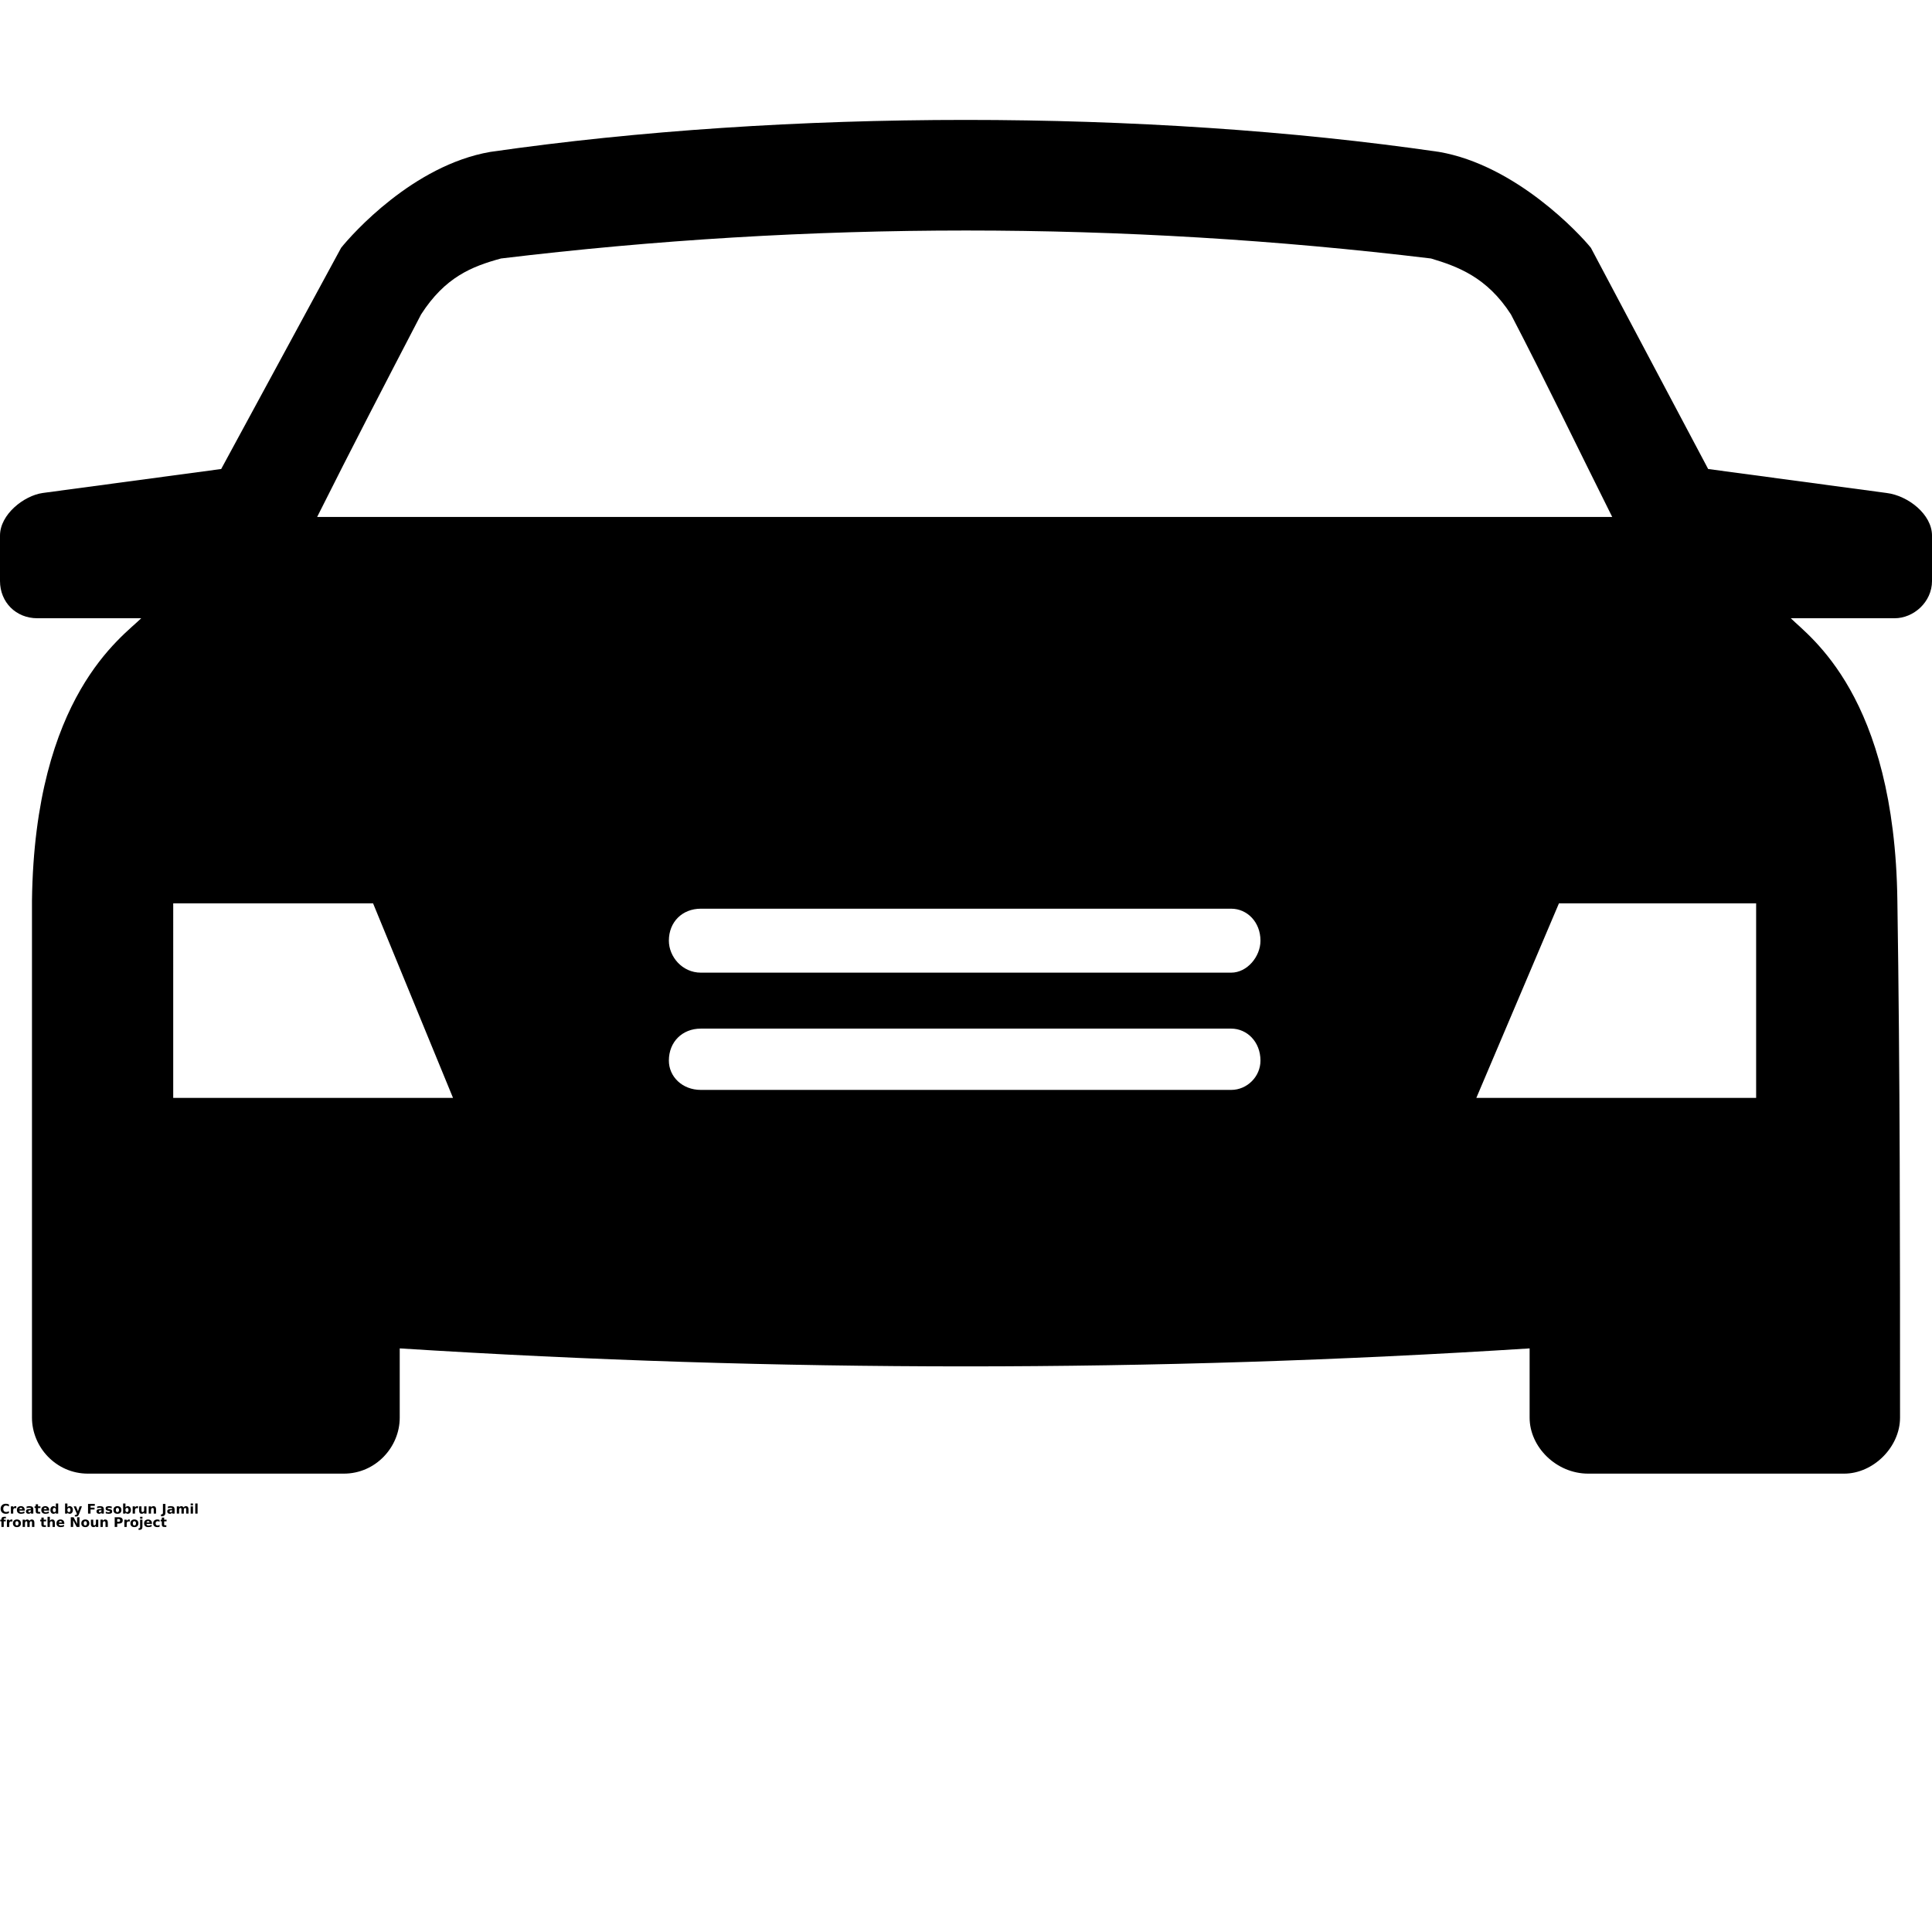 <?xml version="1.0" encoding="UTF-8"?>
<svg width="700pt" height="700pt" version="1.1" viewBox="0 0 700 700" xmlns="http://www.w3.org/2000/svg" xmlns:xlink="http://www.w3.org/1999/xlink">
 <defs>
  <symbol id="w" overflow="visible">
   <path d="m3.234-0.188c-0.168 0.086-0.344 0.148-0.531 0.188-0.18 0.039-0.367 0.062-0.562 0.062-0.586 0-1.047-0.16-1.391-0.484-0.344-0.332-0.516-0.773-0.516-1.328 0-0.562 0.172-1.004 0.516-1.328 0.344-0.332 0.805-0.5 1.391-0.5 0.195 0 0.383 0.023 0.562 0.062 0.188 0.043 0.363 0.105 0.531 0.188v0.734c-0.168-0.113-0.336-0.195-0.5-0.25-0.168-0.051-0.34-0.078-0.516-0.078-0.324 0-0.578 0.105-0.766 0.312-0.188 0.211-0.281 0.496-0.281 0.859 0 0.355 0.094 0.637 0.281 0.844 0.188 0.211 0.441 0.312 0.766 0.312 0.176 0 0.348-0.023 0.516-0.078 0.164-0.051 0.332-0.133 0.5-0.25z"/>
  </symbol>
  <symbol id="b" overflow="visible">
   <path d="m2.359-1.922c-0.074-0.031-0.148-0.051-0.219-0.062-0.074-0.02-0.148-0.031-0.219-0.031-0.219 0-0.387 0.07-0.5 0.203-0.117 0.137-0.172 0.336-0.172 0.594v1.219h-0.844v-2.641h0.844v0.438c0.102-0.176 0.223-0.301 0.359-0.375 0.145-0.082 0.316-0.125 0.516-0.125h0.094c0.031 0 0.078 0.008 0.141 0.016z"/>
  </symbol>
  <symbol id="a" overflow="visible">
   <path d="m3.047-1.328v0.234h-1.984c0.02 0.199 0.094 0.352 0.219 0.453 0.125 0.094 0.297 0.141 0.516 0.141 0.176 0 0.359-0.023 0.547-0.078 0.188-0.051 0.379-0.129 0.578-0.234v0.656c-0.211 0.074-0.414 0.125-0.609 0.156-0.199 0.039-0.398 0.062-0.594 0.062-0.48 0-0.855-0.117-1.125-0.359-0.262-0.238-0.391-0.578-0.391-1.016s0.129-0.773 0.391-1.016c0.258-0.25 0.617-0.375 1.078-0.375 0.414 0 0.75 0.125 1 0.375s0.375 0.586 0.375 1zm-0.875-0.281c0-0.156-0.047-0.281-0.141-0.375-0.094-0.102-0.215-0.156-0.359-0.156-0.168 0-0.305 0.047-0.406 0.141-0.105 0.094-0.168 0.227-0.188 0.391z"/>
  </symbol>
  <symbol id="e" overflow="visible">
   <path d="m1.594-1.188c-0.18 0-0.312 0.031-0.406 0.094-0.086 0.055-0.125 0.141-0.125 0.266 0 0.105 0.031 0.188 0.094 0.25 0.07 0.055 0.176 0.078 0.312 0.078 0.156 0 0.285-0.051 0.391-0.156 0.113-0.113 0.172-0.258 0.172-0.438v-0.094zm1.281-0.312v1.5h-0.844v-0.391c-0.117 0.156-0.246 0.273-0.391 0.344-0.137 0.07-0.309 0.109-0.516 0.109-0.273 0-0.496-0.078-0.672-0.234-0.168-0.156-0.25-0.363-0.25-0.625 0-0.301 0.102-0.523 0.312-0.672 0.219-0.145 0.555-0.219 1.016-0.219h0.5v-0.062c0-0.133-0.055-0.234-0.156-0.297-0.105-0.062-0.273-0.094-0.5-0.094-0.18 0-0.344 0.023-0.5 0.062-0.156 0.031-0.305 0.086-0.438 0.156v-0.641c0.176-0.051 0.352-0.086 0.531-0.109 0.188-0.02 0.375-0.031 0.562-0.031 0.477 0 0.82 0.094 1.031 0.281 0.207 0.188 0.312 0.496 0.312 0.922z"/>
  </symbol>
  <symbol id="d" overflow="visible">
   <path d="m1.328-3.391v0.75h0.875v0.609h-0.875v1.109c0 0.125 0.02 0.211 0.062 0.25 0.051 0.043 0.148 0.062 0.297 0.062h0.438v0.609h-0.719c-0.336 0-0.574-0.066-0.719-0.203-0.137-0.145-0.203-0.383-0.203-0.719v-1.109h-0.422v-0.609h0.422v-0.75z"/>
  </symbol>
  <symbol id="l" overflow="visible">
   <path d="m2.203-2.25v-1.422h0.844v3.672h-0.844v-0.375c-0.117 0.148-0.246 0.258-0.391 0.328-0.137 0.07-0.297 0.109-0.484 0.109-0.324 0-0.59-0.125-0.797-0.375-0.211-0.258-0.312-0.594-0.312-1s0.102-0.738 0.312-1c0.207-0.258 0.473-0.391 0.797-0.391 0.188 0 0.348 0.039 0.484 0.109 0.145 0.074 0.273 0.188 0.391 0.344zm-0.562 1.703c0.188 0 0.328-0.062 0.422-0.188 0.094-0.133 0.141-0.328 0.141-0.578s-0.047-0.441-0.141-0.578c-0.094-0.133-0.234-0.203-0.422-0.203-0.18 0-0.312 0.07-0.406 0.203-0.094 0.137-0.141 0.328-0.141 0.578s0.047 0.445 0.141 0.578c0.094 0.125 0.227 0.188 0.406 0.188z"/>
  </symbol>
  <symbol id="f" overflow="visible">
   <path d="m1.812-0.547c0.176 0 0.312-0.062 0.406-0.188 0.094-0.133 0.141-0.328 0.141-0.578s-0.047-0.441-0.141-0.578c-0.094-0.133-0.23-0.203-0.406-0.203-0.18 0-0.32 0.07-0.422 0.203-0.094 0.137-0.141 0.328-0.141 0.578s0.047 0.445 0.141 0.578c0.102 0.125 0.242 0.188 0.422 0.188zm-0.562-1.703c0.113-0.156 0.238-0.27 0.375-0.344 0.145-0.07 0.312-0.109 0.5-0.109 0.32 0 0.586 0.133 0.797 0.391 0.207 0.262 0.312 0.594 0.312 1s-0.105 0.742-0.312 1c-0.211 0.25-0.477 0.375-0.797 0.375-0.188 0-0.355-0.039-0.5-0.109-0.137-0.07-0.262-0.18-0.375-0.328v0.375h-0.844v-3.672h0.844z"/>
  </symbol>
  <symbol id="k" overflow="visible">
   <path d="m0.062-2.641h0.844l0.703 1.797 0.609-1.797h0.844l-1.109 2.891c-0.117 0.289-0.246 0.492-0.391 0.609-0.148 0.125-0.344 0.188-0.594 0.188h-0.484v-0.562h0.266c0.145 0 0.25-0.027 0.312-0.078 0.062-0.043 0.113-0.121 0.156-0.234l0.016-0.078z"/>
  </symbol>
  <symbol id="j" overflow="visible">
   <path d="m0.438-3.516h2.453v0.688h-1.547v0.656h1.453v0.672h-1.453v1.5h-0.906z"/>
  </symbol>
  <symbol id="v" overflow="visible">
   <path d="m2.469-2.562v0.641c-0.18-0.07-0.355-0.125-0.531-0.156-0.168-0.039-0.324-0.062-0.469-0.062-0.156 0-0.277 0.023-0.359 0.062-0.074 0.043-0.109 0.105-0.109 0.188 0 0.062 0.023 0.117 0.078 0.156 0.062 0.031 0.172 0.059 0.328 0.078l0.141 0.016c0.438 0.055 0.727 0.141 0.875 0.266 0.145 0.125 0.219 0.324 0.219 0.594 0 0.281-0.105 0.496-0.312 0.641-0.211 0.137-0.516 0.203-0.922 0.203-0.18 0-0.359-0.016-0.547-0.047-0.188-0.02-0.375-0.055-0.562-0.109v-0.641c0.164 0.086 0.336 0.148 0.516 0.188 0.176 0.031 0.352 0.047 0.531 0.047 0.164 0 0.289-0.02 0.375-0.062 0.082-0.039 0.125-0.109 0.125-0.203 0-0.07-0.031-0.125-0.094-0.156-0.055-0.039-0.164-0.07-0.328-0.094l-0.156-0.016c-0.375-0.051-0.641-0.141-0.797-0.266-0.148-0.125-0.219-0.316-0.219-0.578 0-0.281 0.094-0.488 0.281-0.625 0.195-0.133 0.492-0.203 0.891-0.203 0.156 0 0.316 0.012 0.484 0.031 0.176 0.023 0.363 0.059 0.562 0.109z"/>
  </symbol>
  <symbol id="c" overflow="visible">
   <path d="m1.656-2.094c-0.188 0-0.328 0.07-0.422 0.203-0.094 0.125-0.141 0.32-0.141 0.578 0 0.25 0.047 0.445 0.141 0.578 0.094 0.137 0.234 0.203 0.422 0.203s0.328-0.066 0.422-0.203c0.102-0.133 0.156-0.328 0.156-0.578 0-0.258-0.055-0.453-0.156-0.578-0.094-0.133-0.234-0.203-0.422-0.203zm0-0.609c0.457 0 0.812 0.125 1.062 0.375 0.258 0.242 0.391 0.578 0.391 1.016 0 0.43-0.133 0.766-0.391 1.016-0.25 0.242-0.605 0.359-1.062 0.359-0.449 0-0.805-0.117-1.062-0.359-0.262-0.25-0.391-0.586-0.391-1.016 0-0.438 0.129-0.773 0.391-1.016 0.258-0.25 0.613-0.375 1.062-0.375z"/>
  </symbol>
  <symbol id="i" overflow="visible">
   <path d="m0.375-1.031v-1.609h0.844v0.266 0.547 0.422c0 0.211 0.004 0.359 0.016 0.453 0.008 0.094 0.031 0.164 0.062 0.203 0.031 0.062 0.07 0.109 0.125 0.141 0.062 0.023 0.129 0.031 0.203 0.031 0.176 0 0.312-0.062 0.406-0.188 0.102-0.133 0.156-0.328 0.156-0.578v-1.297h0.844v2.641h-0.844v-0.375c-0.125 0.148-0.262 0.258-0.406 0.328-0.148 0.07-0.305 0.109-0.469 0.109-0.305 0-0.539-0.094-0.703-0.281-0.156-0.188-0.234-0.457-0.234-0.812z"/>
  </symbol>
  <symbol id="h" overflow="visible">
   <path d="m3.062-1.609v1.609h-0.844v-1.234c0-0.227-0.008-0.383-0.016-0.469-0.012-0.082-0.031-0.145-0.062-0.188-0.031-0.051-0.078-0.094-0.141-0.125-0.055-0.031-0.117-0.047-0.188-0.047-0.18 0-0.32 0.07-0.422 0.203-0.094 0.137-0.141 0.324-0.141 0.562v1.297h-0.844v-2.641h0.844v0.391c0.125-0.156 0.258-0.27 0.406-0.344 0.145-0.07 0.301-0.109 0.469-0.109 0.312 0 0.547 0.094 0.703 0.281s0.234 0.461 0.234 0.812z"/>
  </symbol>
  <symbol id="u" overflow="visible">
   <path d="m0.438-3.516h0.906v3.172c0 0.438-0.121 0.766-0.359 0.984-0.23 0.219-0.59 0.328-1.078 0.328h-0.172v-0.688h0.141c0.188 0 0.328-0.055 0.422-0.156 0.094-0.105 0.141-0.258 0.141-0.469z"/>
  </symbol>
  <symbol id="g" overflow="visible">
   <path d="m2.859-2.203c0.102-0.164 0.227-0.289 0.375-0.375 0.145-0.082 0.305-0.125 0.484-0.125 0.301 0 0.531 0.094 0.688 0.281 0.164 0.188 0.25 0.461 0.25 0.812v1.609h-0.859v-1.375-0.062c0.008-0.02 0.016-0.051 0.016-0.094 0-0.188-0.031-0.32-0.094-0.406-0.055-0.082-0.141-0.125-0.266-0.125-0.156 0-0.281 0.07-0.375 0.203-0.086 0.125-0.125 0.312-0.125 0.562v1.297h-0.859v-1.375c0-0.289-0.027-0.477-0.078-0.562-0.043-0.082-0.133-0.125-0.266-0.125-0.156 0-0.281 0.07-0.375 0.203-0.086 0.125-0.125 0.312-0.125 0.562v1.297h-0.844v-2.641h0.844v0.391c0.102-0.156 0.223-0.27 0.359-0.344 0.133-0.07 0.281-0.109 0.438-0.109 0.188 0 0.348 0.047 0.484 0.141 0.145 0.086 0.254 0.203 0.328 0.359z"/>
  </symbol>
  <symbol id="t" overflow="visible">
   <path d="m0.406-2.641h0.844v2.641h-0.844zm0-1.031h0.844v0.688h-0.844z"/>
  </symbol>
  <symbol id="s" overflow="visible">
   <path d="m0.406-3.672h0.844v3.672h-0.844z"/>
  </symbol>
  <symbol id="r" overflow="visible">
   <path d="m2.141-3.672v0.562h-0.469c-0.117 0-0.199 0.023-0.25 0.062-0.043 0.043-0.062 0.117-0.062 0.219v0.188h0.719v0.609h-0.719v2.031h-0.844v-2.031h-0.422v-0.609h0.422v-0.188c0-0.281 0.078-0.488 0.234-0.625 0.164-0.145 0.414-0.219 0.75-0.219z"/>
  </symbol>
  <symbol id="q" overflow="visible">
   <path d="m3.062-1.609v1.609h-0.844v-1.219c0-0.238-0.008-0.398-0.016-0.484-0.012-0.082-0.031-0.145-0.062-0.188-0.031-0.051-0.078-0.094-0.141-0.125-0.055-0.031-0.117-0.047-0.188-0.047-0.18 0-0.32 0.07-0.422 0.203-0.094 0.137-0.141 0.324-0.141 0.562v1.297h-0.844v-3.672h0.844v1.422c0.125-0.156 0.258-0.27 0.406-0.344 0.145-0.07 0.301-0.109 0.469-0.109 0.312 0 0.547 0.094 0.703 0.281s0.234 0.461 0.234 0.812z"/>
  </symbol>
  <symbol id="p" overflow="visible">
   <path d="m0.438-3.516h1.016l1.281 2.406v-2.406h0.859v3.516h-1.016l-1.281-2.422v2.422h-0.859z"/>
  </symbol>
  <symbol id="o" overflow="visible">
   <path d="m0.438-3.516h1.516c0.445 0 0.789 0.102 1.031 0.297 0.238 0.199 0.359 0.48 0.359 0.844 0 0.375-0.121 0.664-0.359 0.859-0.242 0.199-0.586 0.297-1.031 0.297h-0.609v1.219h-0.906zm0.906 0.656v0.984h0.516c0.164 0 0.297-0.039 0.391-0.125 0.102-0.094 0.156-0.219 0.156-0.375s-0.055-0.273-0.156-0.359c-0.094-0.082-0.227-0.125-0.391-0.125z"/>
  </symbol>
  <symbol id="n" overflow="visible">
   <path d="m0.406-2.641h0.844v2.594c0 0.352-0.09 0.625-0.266 0.812-0.168 0.188-0.414 0.281-0.734 0.281h-0.406v-0.562h0.141c0.156 0 0.266-0.039 0.328-0.109 0.062-0.074 0.094-0.215 0.094-0.422zm0-1.031h0.844v0.688h-0.844z"/>
  </symbol>
  <symbol id="m" overflow="visible">
   <path d="m2.531-2.562v0.688c-0.117-0.07-0.23-0.125-0.344-0.156-0.117-0.039-0.234-0.062-0.359-0.062-0.23 0-0.414 0.07-0.547 0.203-0.125 0.137-0.188 0.328-0.188 0.578 0 0.242 0.062 0.434 0.188 0.578 0.133 0.137 0.316 0.203 0.547 0.203 0.133 0 0.258-0.02 0.375-0.062 0.125-0.039 0.234-0.098 0.328-0.172v0.688c-0.125 0.055-0.258 0.086-0.391 0.109-0.137 0.02-0.273 0.031-0.406 0.031-0.48 0-0.855-0.117-1.125-0.359-0.273-0.25-0.406-0.586-0.406-1.016 0-0.438 0.133-0.773 0.406-1.016 0.27-0.25 0.645-0.375 1.125-0.375 0.133 0 0.27 0.016 0.406 0.047 0.133 0.023 0.266 0.055 0.391 0.094z"/>
  </symbol>
 </defs>
 <g>
  <path d="m521.38 55.035c28 4.828 51.172 29.93 55.035 34.758l42.484 80.137 64.691 8.691c7.723 0.965 16.414 7.723 16.414 15.449v16.414c0 7.723-6.758 13.516-13.516 13.516h-37.656c6.758 6.758 37.656 28 38.621 102.34 0.965 62.758 0.965 124.55 0.965 187.31 0 10.621-9.656 20.277-20.277 20.277h-92.691c-11.586 0-21.242-9.656-21.242-20.277v-25.102c-136.14 8.691-272.28 8.691-409.38 0v25.102c0 10.621-8.691 20.277-20.277 20.277h-92.691c-11.586 0-20.277-9.656-20.277-20.277v-187.31c0.965-74.344 32.828-95.586 39.586-102.34h-37.656c-7.723 0-13.516-5.793-13.516-13.516v-16.414c0-7.723 8.691-14.484 15.449-15.449l64.691-8.691 43.449-80.137c3.863-4.828 26.07-29.93 54.07-34.758 107.17-15.449 237.52-15.449 343.72 0zm-75.309 339.86c5.793 0 10.621-4.828 10.621-10.621 0-6.758-4.828-11.586-10.621-11.586h-192.14c-6.758 0-11.586 4.828-11.586 11.586 0 5.793 4.828 10.621 11.586 10.621zm0-42.484c5.793 0 10.621-5.793 10.621-11.586 0-6.758-4.828-11.586-10.621-11.586h-192.14c-6.758 0-11.586 4.828-11.586 11.586 0 5.793 4.828 11.586 11.586 11.586zm138.07-165.1c-12.551-25.102-24.137-49.242-36.691-73.379-8.691-13.516-19.309-17.379-28.965-20.277-112-13.516-224.96-13.516-336.96 0-10.621 2.898-20.277 6.758-28.965 20.277-12.551 24.137-25.102 48.277-37.656 73.379zm-521.38 140h72.414l28.965 70.484h-101.38zm573.52 0h-71.449l-29.93 70.484h101.38z" fill-rule="evenodd"/>
  <use y="548.414" xlink:href="#w"/>
  <use x="3.543" y="548.414" xlink:href="#b"/>
  <use x="5.922" y="548.414" xlink:href="#a"/>
  <use x="9.199" y="548.414" xlink:href="#e"/>
  <use x="12.457" y="548.414" xlink:href="#d"/>
  <use x="14.762" y="548.414" xlink:href="#a"/>
  <use x="18.039" y="548.414" xlink:href="#l"/>
  <use x="23.172" y="548.414" xlink:href="#f"/>
  <use x="26.629" y="548.414" xlink:href="#k"/>
  <use x="31.457" y="548.414" xlink:href="#j"/>
  <use x="34.754" y="548.414" xlink:href="#e"/>
  <use x="38.012" y="548.414" xlink:href="#v"/>
  <use x="40.887" y="548.414" xlink:href="#c"/>
  <use x="44.203" y="548.414" xlink:href="#f"/>
  <use x="47.66" y="548.414" xlink:href="#b"/>
  <use x="50.039" y="548.414" xlink:href="#i"/>
  <use x="53.477" y="548.414" xlink:href="#h"/>
  <use x="58.594" y="548.414" xlink:href="#u"/>
  <use x="60.391" y="548.414" xlink:href="#e"/>
  <use x="63.648" y="548.414" xlink:href="#g"/>
  <use x="68.676" y="548.414" xlink:href="#t"/>
  <use x="70.332" y="548.414" xlink:href="#s"/>
  <use y="553.242" xlink:href="#r"/>
  <use x="2.102" y="553.242" xlink:href="#b"/>
  <use x="4.48" y="553.242" xlink:href="#c"/>
  <use x="7.797" y="553.242" xlink:href="#g"/>
  <use x="14.508" y="553.242" xlink:href="#d"/>
  <use x="16.816" y="553.242" xlink:href="#q"/>
  <use x="20.254" y="553.242" xlink:href="#a"/>
  <use x="25.207" y="553.242" xlink:href="#p"/>
  <use x="29.25" y="553.242" xlink:href="#c"/>
  <use x="32.566" y="553.242" xlink:href="#i"/>
  <use x="36" y="553.242" xlink:href="#h"/>
  <use x="41.121" y="553.242" xlink:href="#o"/>
  <use x="44.656" y="553.242" xlink:href="#b"/>
  <use x="47.039" y="553.242" xlink:href="#c"/>
  <use x="50.355" y="553.242" xlink:href="#n"/>
  <use x="52.008" y="553.242" xlink:href="#a"/>
  <use x="55.285" y="553.242" xlink:href="#m"/>
  <use x="58.145" y="553.242" xlink:href="#d"/>
 </g>
</svg>

